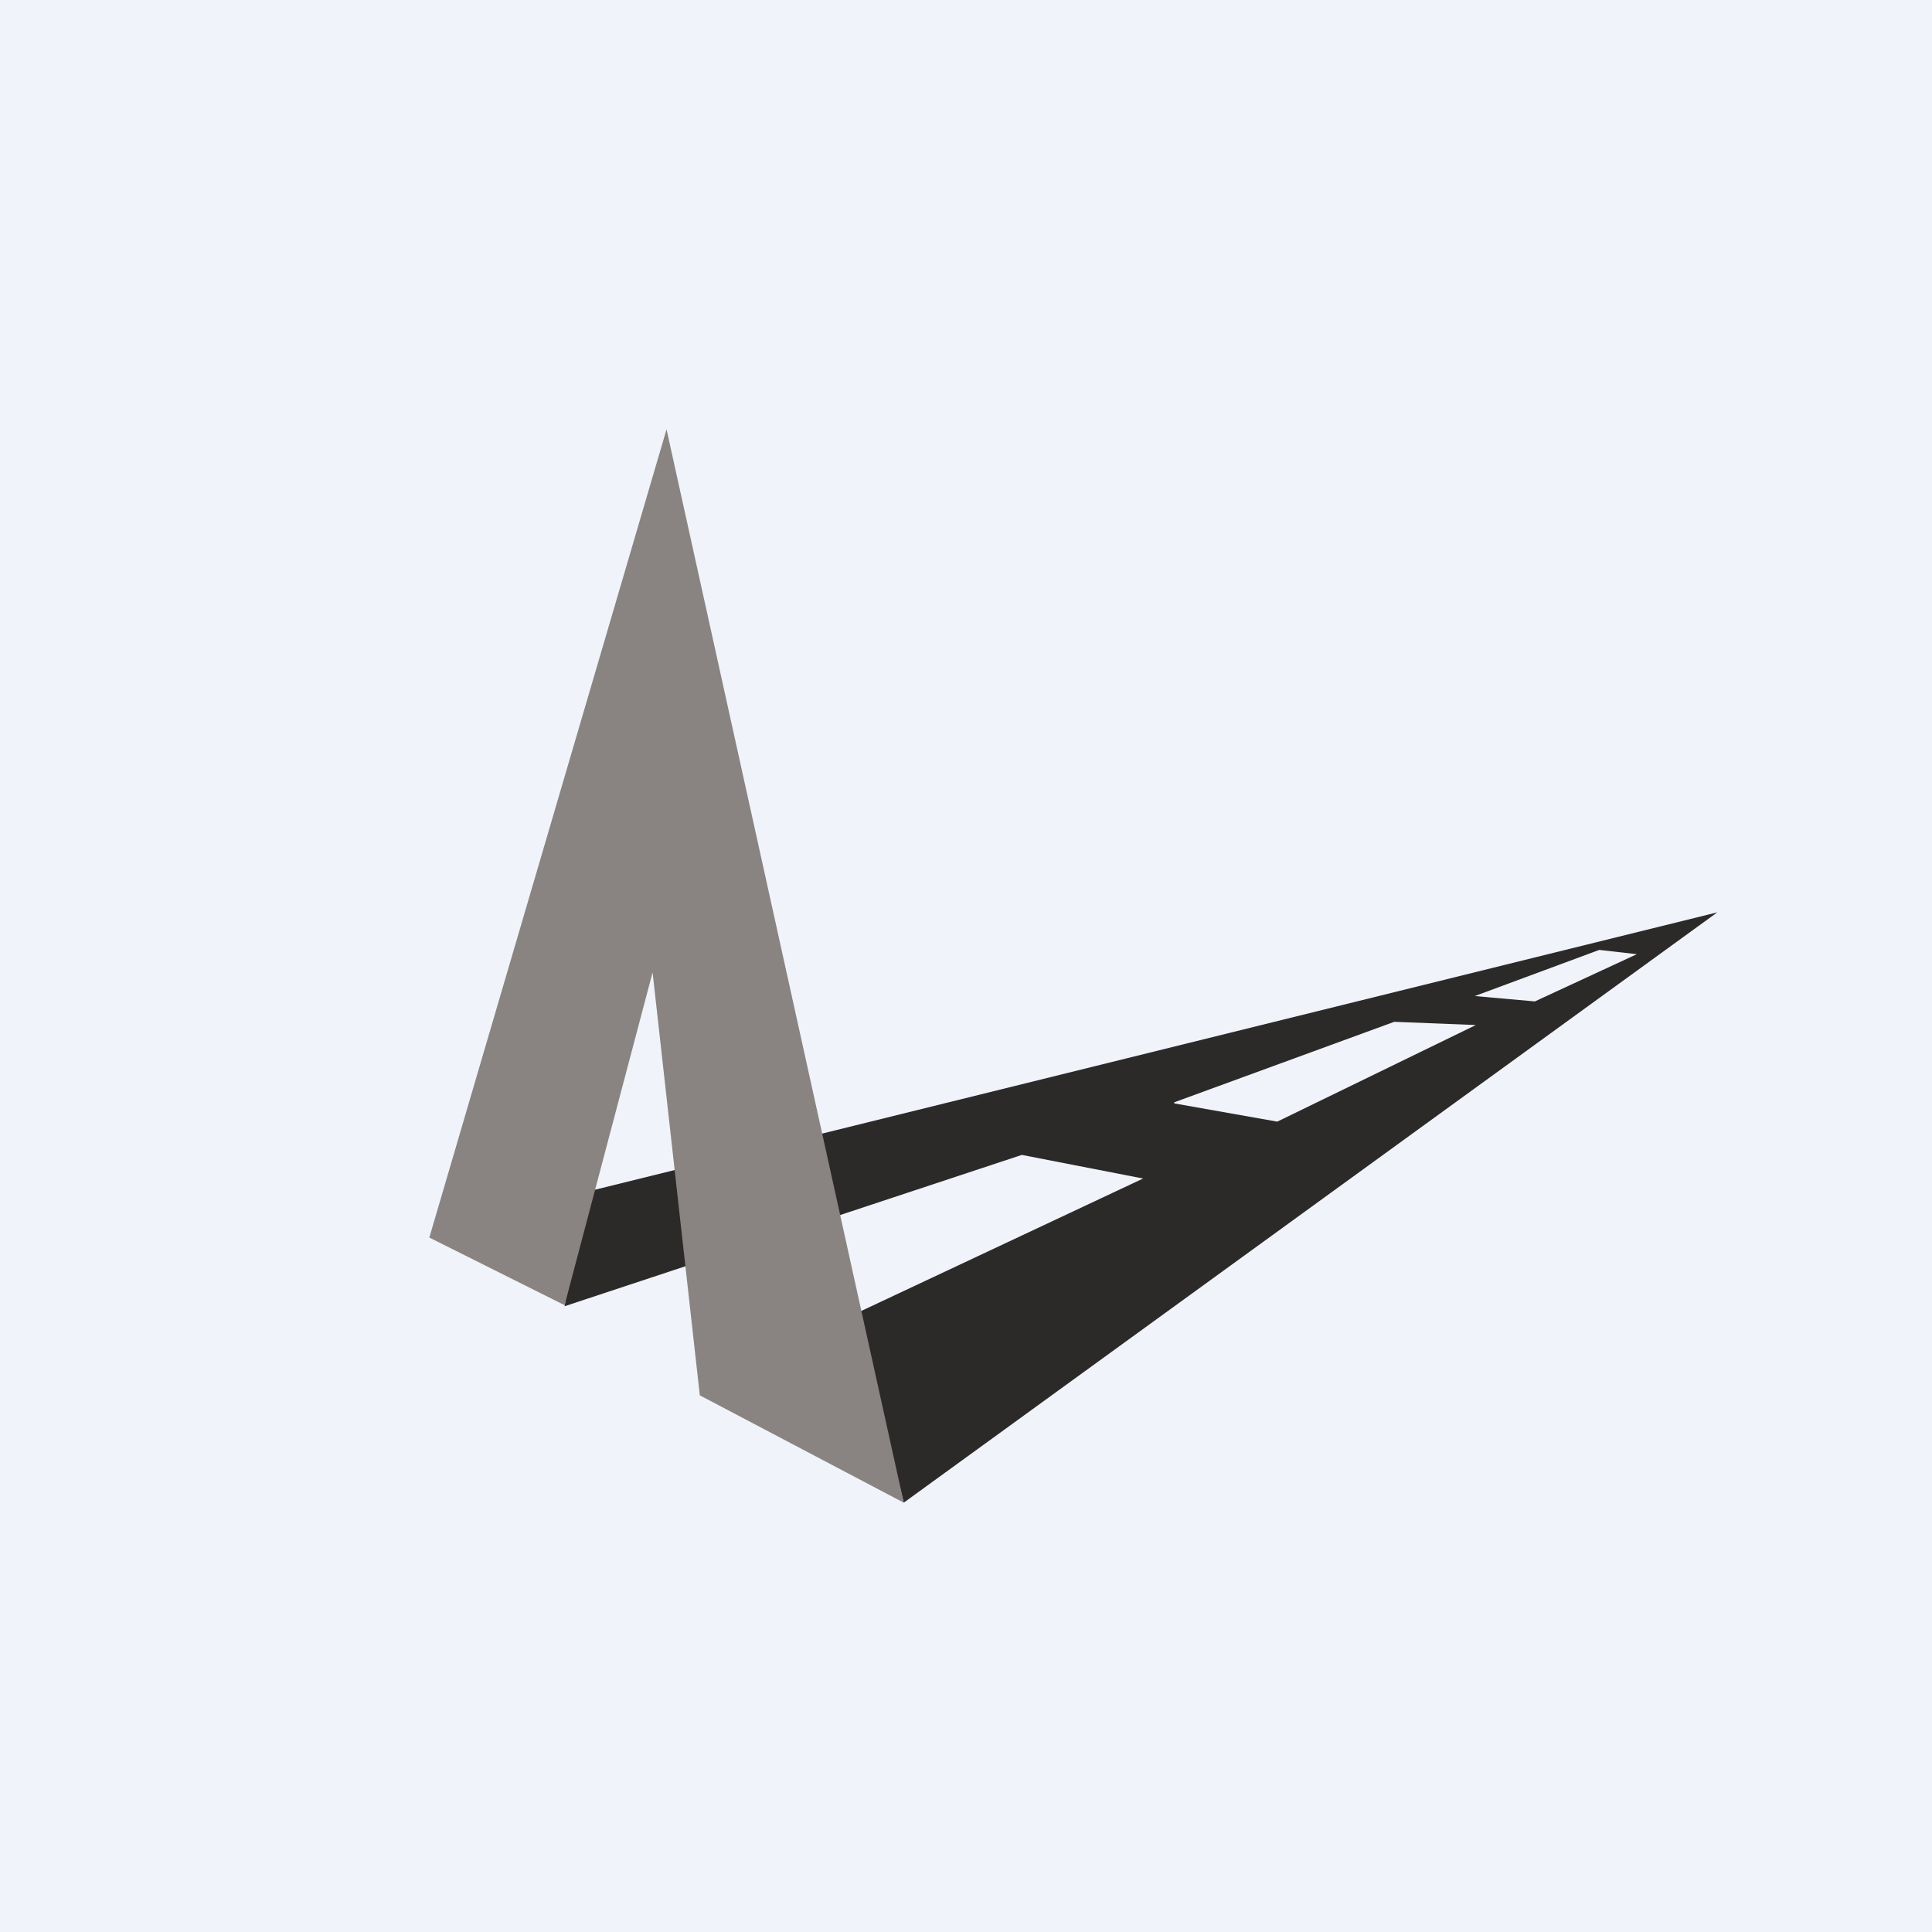 <!-- by TradingView --><svg xmlns="http://www.w3.org/2000/svg" width="18" height="18" viewBox="0 0 18 18"><path fill="#F0F3FA" d="M0 0h18v18H0z"/><path fill-rule="evenodd" d="M8.42 14 16 8.5 5.44 11.11l-.18 1.06 4.26-1.41 1.13.22-2.66 1.25.43 1.77Zm5.32-4.72.56.05.95-.44-.35-.04-1.16.43Zm-2.8 1 .96.17 1.85-.9-.76-.03-2.05.75Z" fill="#2B2A29"/><path d="m6.21 4 2.21 10-1.9-1-.44-3.94-.82 3.1L4 11.53 6.21 4Z" fill="#898481"/></svg>